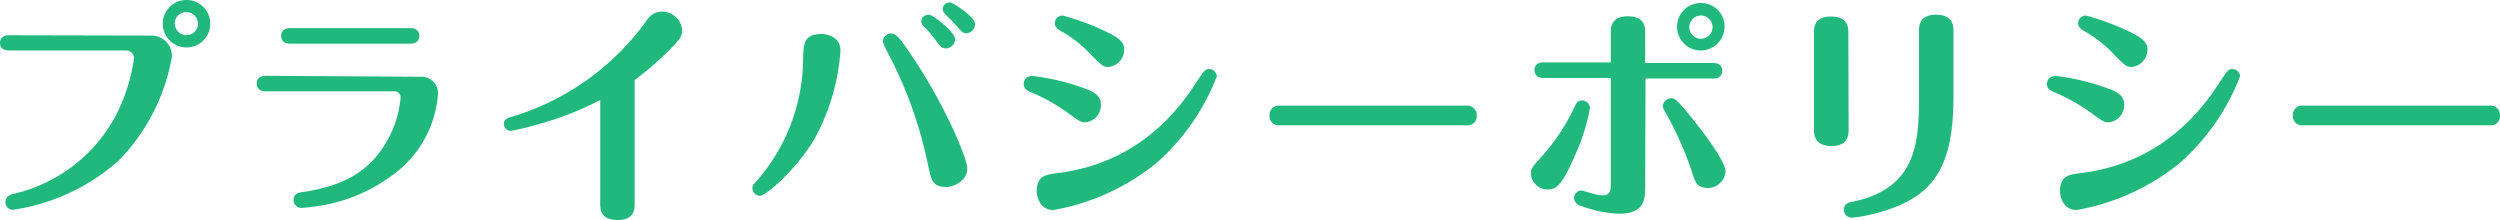<svg xmlns="http://www.w3.org/2000/svg" viewBox="0 0 322.5 28.38"><defs><style>.cls-1{fill:#20b97b;}</style></defs><title>アセット 36</title><g id="レイヤー_2" data-name="レイヤー 2"><g id="レイヤー_1-2" data-name="レイヤー 1"><path class="cls-1" d="M19.5,4.59a2.62,2.62,0,0,1,2.67,2.76A25.46,25.46,0,0,1,15.33,20.7,26.34,26.34,0,0,1,1.71,27.06a.94.94,0,0,1-1-1c0-.78.72-1,1.14-1.08A20,20,0,0,0,14.94,14.91a23.29,23.29,0,0,0,2.34-7.32,1,1,0,0,0-1-1.08H1.17C0,6.51,0,5.67,0,5.55c0-.9.81-1,1.17-1Zm7.62-1.53A3.06,3.06,0,1,1,24.06,0,3.05,3.05,0,0,1,27.12,3.06Zm-4.56,0a1.48,1.48,0,0,0,1.5,1.47,1.45,1.45,0,0,0,1.47-1.47,1.49,1.49,0,1,0-3,0Z"/><path class="cls-1" d="M54.3,9.9a2.11,2.11,0,0,1,2.19,2.31,14.17,14.17,0,0,1-6.24,10.65A21,21,0,0,1,41,26.58c-.51.09-1.83.24-2.13.24a1,1,0,0,1-1-1c0-.84.6-1,1.62-1.11,5.49-.9,8.79-3.09,10.89-7.38a13.93,13.93,0,0,0,1.29-4.68.77.77,0,0,0-.81-.87H34.29c-.6,0-1.17-.24-1.17-1,0-.9.84-1,1.17-1ZM52.92,3.63c1.17,0,1.17.84,1.17,1s0,1-1.17,1H37.44c-.66,0-1.17-.3-1.17-1s.51-1,1.17-1Z"/><path class="cls-1" d="M81.87,26.31c0,.57,0,2.07-2.19,2.07S77.43,27,77.43,26.31V12.9a40.85,40.85,0,0,1-8.19,3.18,31.57,31.57,0,0,1-3.39.81A.92.92,0,0,1,65,16c0-.63.51-.78.9-.9A33.12,33.12,0,0,0,83,3.21c.69-1,1.2-1.71,2.37-1.71A2.6,2.6,0,0,1,88,3.87C88,4.65,87.75,5.1,85.8,7a43.47,43.47,0,0,1-3.93,3.33Z"/><path class="cls-1" d="M108.42,6.54a27.62,27.62,0,0,1-3.36,11.4c-2.37,4-6.3,7.32-7,7.32a1,1,0,0,1-1-1c0-.33.06-.39.63-1a24.11,24.11,0,0,0,5.91-15.72c.06-1.86.09-3.15,2.37-3.15C106,4.38,108.42,4.38,108.42,6.54Zm11.31,14.82A54.16,54.16,0,0,0,114.63,7a10.78,10.78,0,0,1-.75-1.62A1.11,1.11,0,0,1,115,4.32c.66,0,1.35,1,2.25,2.34,4.59,6.63,7.53,13.8,7.53,15.06,0,1.65-1.8,2.4-2.67,2.4C120.3,24.12,120.15,23.28,119.73,21.36Zm3.48-16.29A1.22,1.22,0,0,1,122,6.24c-.48,0-.6-.15-1.26-1a14.65,14.65,0,0,0-1.56-1.83.88.88,0,0,1-.33-.66.89.89,0,0,1,1-.84C120.39,1.92,123.21,4.14,123.21,5.07Zm2.58-1.92a1.2,1.2,0,0,1-1.14,1.14c-.42,0-.57-.15-1.5-1.23-.21-.24-1.11-1.11-1.29-1.32a.82.82,0,0,1-.24-.57.86.86,0,0,1,1-.84C122.88.33,125.79,2.13,125.79,3.15Z"/><path class="cls-1" d="M137.82,14.61a24.18,24.18,0,0,0-4.5-2.58c-.81-.33-1.26-.51-1.26-1.23,0-.24.12-1,1.17-1a30.34,30.34,0,0,1,5.13,1.08c2.46.81,3.66,1.17,3.66,2.67A2.22,2.22,0,0,1,140,15.78C139.44,15.78,139.29,15.66,137.82,14.61Zm-1.53,7.74c7-.84,13.29-4.32,18-11.67,1.05-1.59,1.17-1.77,1.68-1.77a1,1,0,0,1,1,.93A28.64,28.64,0,0,1,149.22,21a29.06,29.06,0,0,1-13.32,6.09c-2,0-2.16-2.19-2.16-2.37C133.74,22.71,134.85,22.53,136.29,22.35Zm4.47-15.27A16.09,16.09,0,0,0,136.86,4c-.75-.42-.78-.78-.78-1a1,1,0,0,1,1-1,32.46,32.46,0,0,1,5,1.8c2.61,1.17,2.94,1.77,2.94,2.61A2.26,2.26,0,0,1,143,8.64C142.32,8.64,142.17,8.49,140.76,7.08Z"/><path class="cls-1" d="M189.27,13.62a1.22,1.22,0,0,1,1.23,1.26,1.18,1.18,0,0,1-1.23,1.29H165a1.19,1.19,0,0,1-1.23-1.26A1.21,1.21,0,0,1,165,13.62Z"/><path class="cls-1" d="M199,20.07a27.21,27.21,0,0,0,3.87-5.76c.51-1.11.63-1.35,1.23-1.35a1,1,0,0,1,1,1A25.6,25.6,0,0,1,203.19,20c-1.74,4.08-2.52,4.44-3.54,4.44a2.16,2.16,0,0,1-2.16-1.92C197.49,21.72,197.61,21.57,199,20.07Zm13.23,3.84c0,1.68,0,3.66-3.33,3.66a15.72,15.72,0,0,1-4.92-1,1.15,1.15,0,0,1-.93-1,1,1,0,0,1,.93-1c.18,0,1.08.3,1.32.36a5.56,5.56,0,0,0,1.41.27c1,0,1.08-.57,1.08-1.5V10.05h-8.67c-.6,0-1.17-.27-1.17-1,0-.15,0-1,1.17-1h8.67V4.2c0-.57,0-2.1,2.19-2.1s2.25,1.41,2.25,2.1V8.13H221c1.17,0,1.17.81,1.17,1,0,.87-.81,1-1.17,1h-8.73Zm5.94-2a43.8,43.8,0,0,0-3.09-7c-.51-.9-.57-1-.57-1.23a1.08,1.08,0,0,1,1.08-1c.39,0,.54,0,2,1.74s5,6.24,5,7.71a2.32,2.32,0,0,1-2.22,2.13C218.88,24.21,218.67,23.55,218.19,21.93Zm4.29-18.48A3.06,3.06,0,1,1,219.42.39,3.05,3.05,0,0,1,222.48,3.45Zm-4.53,0A1.48,1.48,0,0,0,219.42,5a1.5,1.5,0,0,0,1.5-1.5,1.49,1.49,0,0,0-3,0Z"/><path class="cls-1" d="M238.47,16.71c0,.57,0,2.13-2.19,2.13S234,17.37,234,16.74V4.23c0-.57,0-2.1,2.19-2.1s2.25,1.44,2.25,2.1ZM252,12.3c0,5.43-.81,9.6-3.84,12.27-3.21,2.79-8.7,3.51-9.3,3.51a1,1,0,0,1-1-1c0-.81.66-1,1.11-1.05,8.16-1.68,8.58-7.47,8.58-13.38V4c0-.57,0-2.1,2.19-2.1S252,3.36,252,4Z"/><path class="cls-1" d="M269.82,14.61a24.18,24.18,0,0,0-4.5-2.58c-.81-.33-1.26-.51-1.26-1.23,0-.24.12-1,1.17-1a30.34,30.34,0,0,1,5.13,1.08c2.46.81,3.66,1.17,3.66,2.67A2.22,2.22,0,0,1,272,15.78C271.44,15.78,271.29,15.66,269.82,14.61Zm-1.53,7.74c7-.84,13.29-4.32,18-11.67,1.05-1.59,1.17-1.77,1.68-1.77a1,1,0,0,1,1,.93A28.64,28.64,0,0,1,281.22,21a29.06,29.06,0,0,1-13.32,6.09c-2,0-2.16-2.19-2.16-2.37C265.74,22.71,266.85,22.53,268.29,22.35Zm4.47-15.27A16.09,16.09,0,0,0,268.86,4c-.75-.42-.78-.78-.78-1a1,1,0,0,1,1-1,32.46,32.46,0,0,1,5,1.8c2.61,1.17,2.94,1.77,2.94,2.61A2.26,2.26,0,0,1,275,8.64C274.32,8.64,274.17,8.49,272.76,7.08Z"/><path class="cls-1" d="M321.27,13.62a1.22,1.22,0,0,1,1.23,1.26,1.18,1.18,0,0,1-1.23,1.29H297a1.19,1.19,0,0,1-1.23-1.26A1.21,1.21,0,0,1,297,13.62Z"/></g></g></svg>